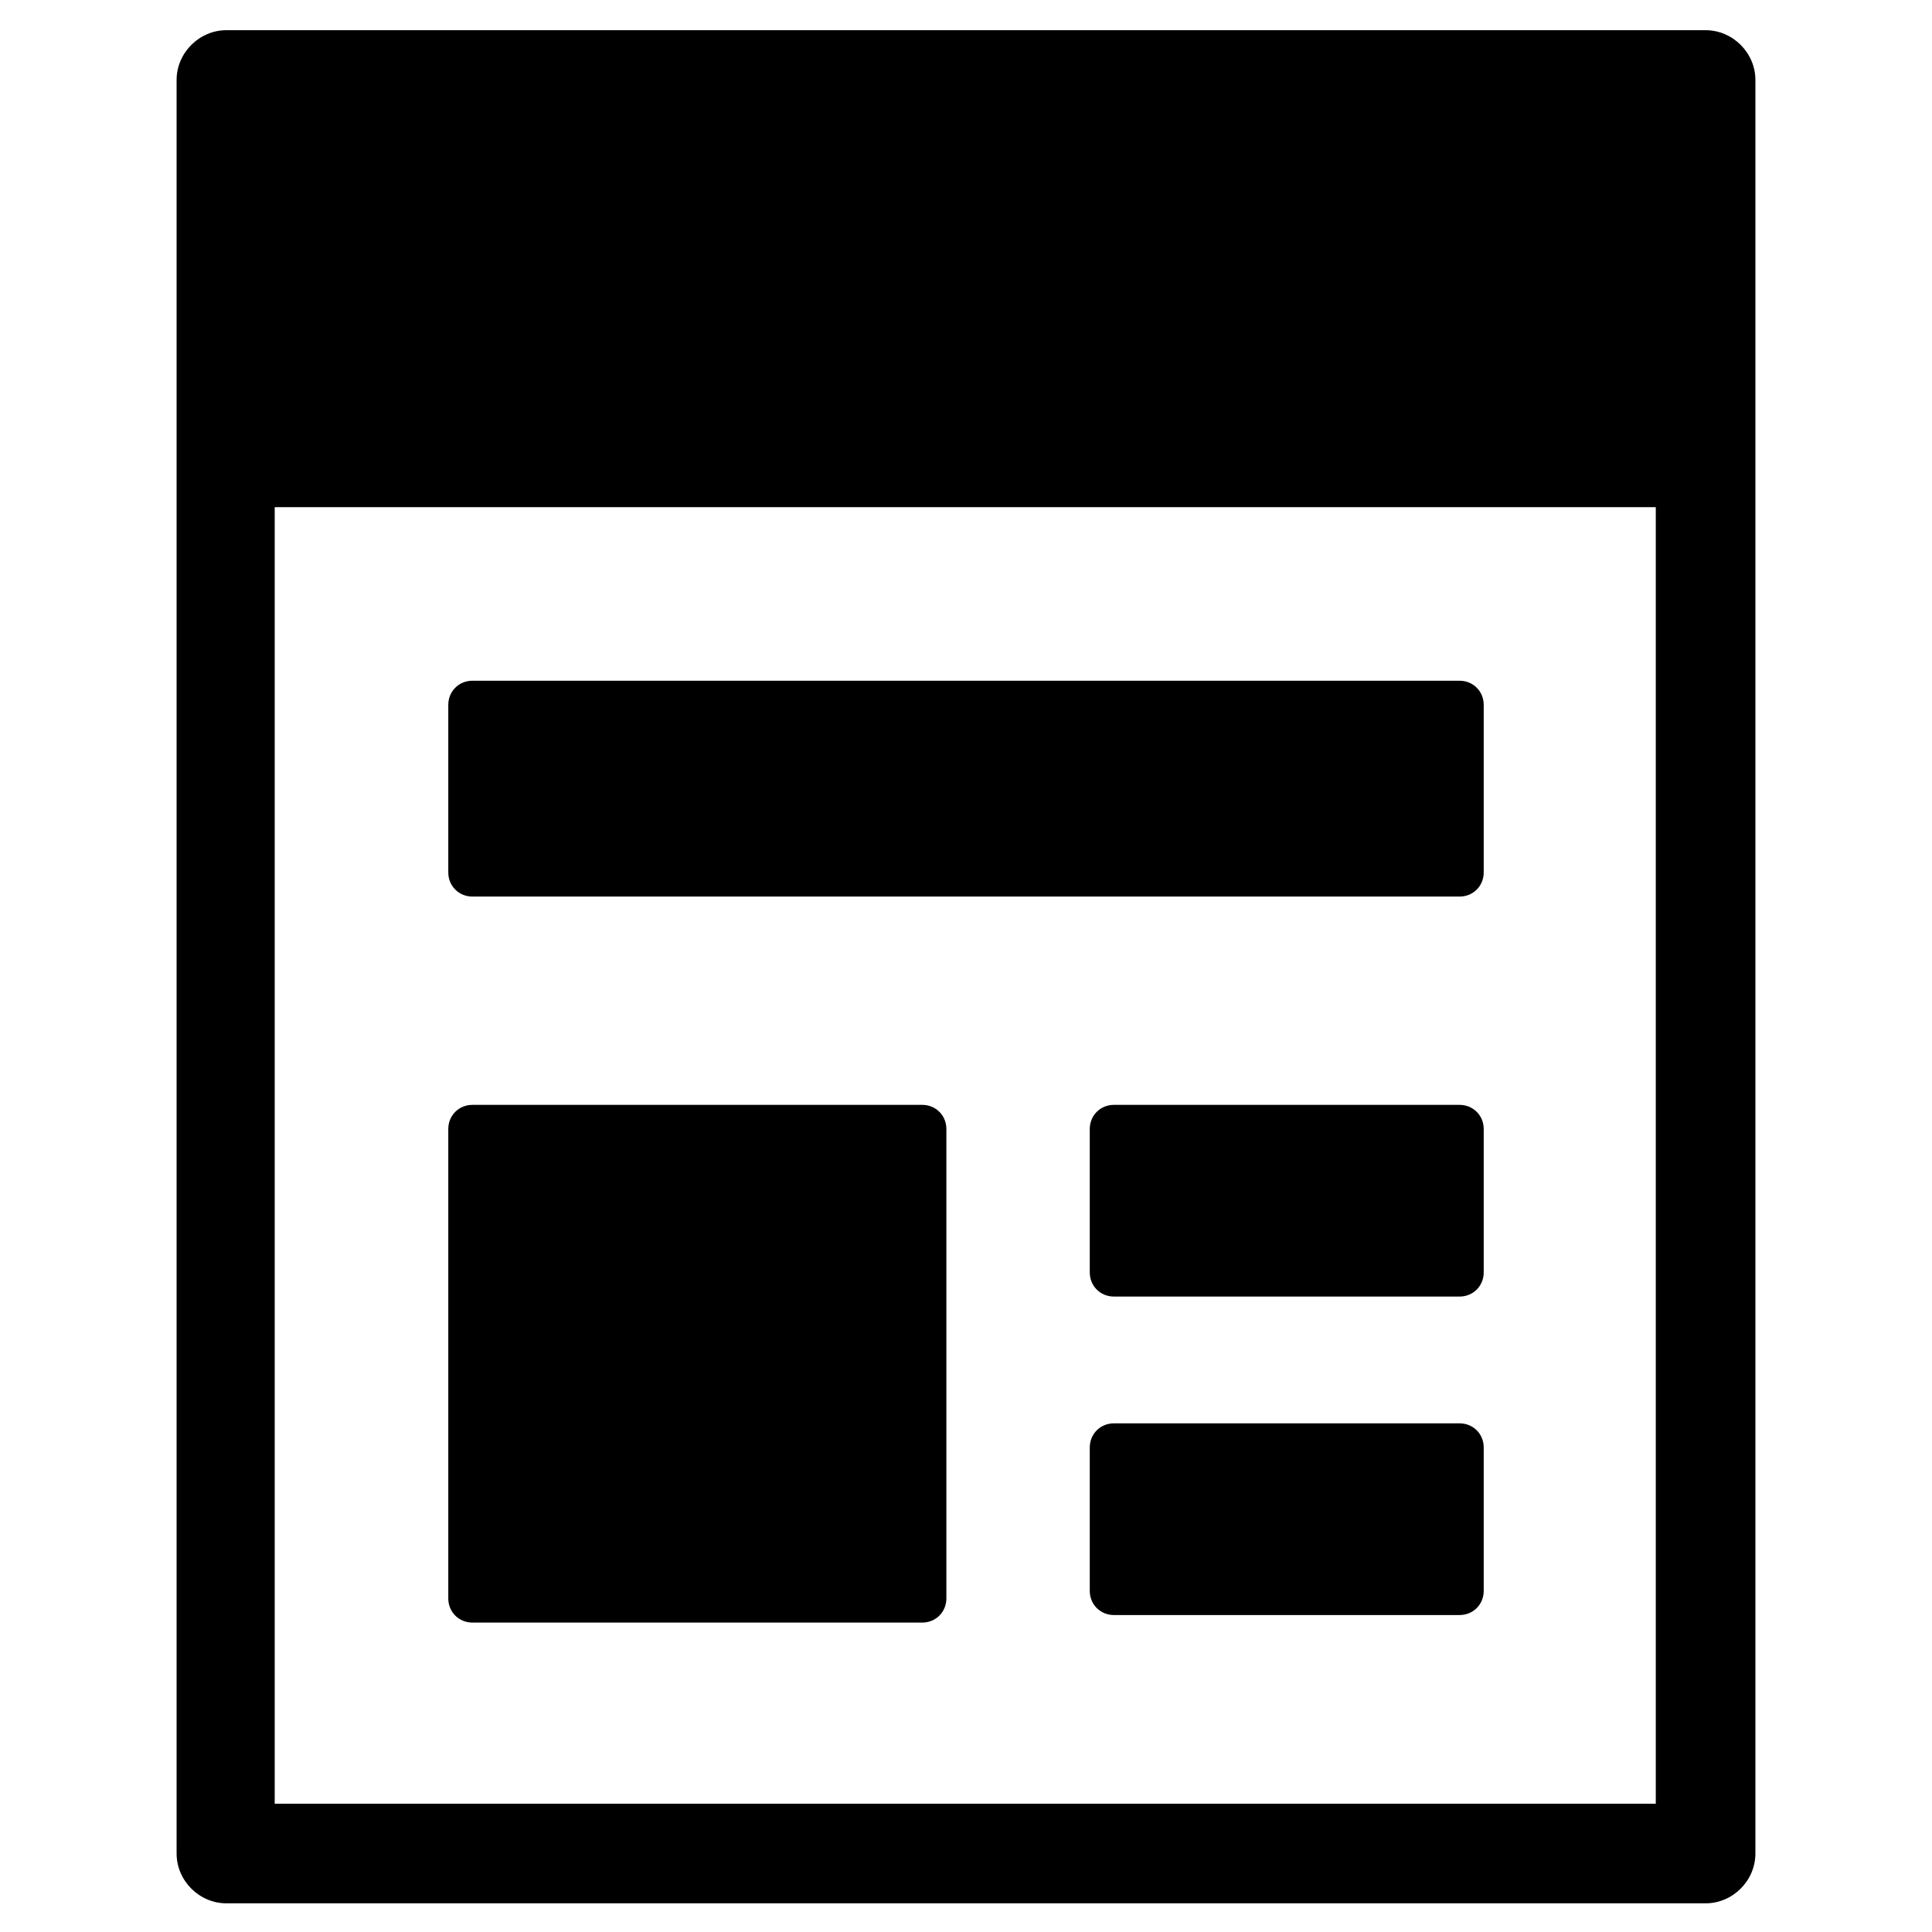 <?xml version="1.0" encoding="utf-8"?>
<!-- Generator: Adobe Illustrator 20.1.0, SVG Export Plug-In . SVG Version: 6.00 Build 0)  -->
<svg version="1.1" id="Layer_1" xmlns="http://www.w3.org/2000/svg" xmlns:xlink="http://www.w3.org/1999/xlink" x="0px" y="0px"
	 viewBox="0 0 128 128" style="enable-background:new 0 0 128 128;" xml:space="preserve">
<g>
	<path d="M113,2H15c-1.8,0-3.3,1.5-3.3,3.3v117.5c0,1.8,1.5,3.3,3.3,3.3H113c1.8,0,3.3-1.5,3.3-3.3V5.3C116.3,3.5,114.8,2,113,2z
		 M109.8,119.5H18.2V33.6h91.5V119.5z"/>
	<path d="M31.3,59.4h65.4c0.9,0,1.6-0.7,1.6-1.6V46.7c0-0.9-0.7-1.6-1.6-1.6H31.3c-0.9,0-1.6,0.7-1.6,1.6v11.1
		C29.7,58.7,30.4,59.4,31.3,59.4z"/>
	<path d="M31.3,107.5h29.8c0.9,0,1.6-0.7,1.6-1.6V74.8c0-0.9-0.7-1.6-1.6-1.6H31.3c-0.9,0-1.6,0.7-1.6,1.6v31.1
		C29.7,106.8,30.4,107.5,31.3,107.5z"/>
	<path d="M96.7,73.2H73.8c-0.9,0-1.6,0.7-1.6,1.6v9.5c0,0.9,0.7,1.6,1.6,1.6h22.9c0.9,0,1.6-0.7,1.6-1.6v-9.5
		C98.3,73.9,97.6,73.2,96.7,73.2z"/>
	<path d="M96.7,94.3H73.8c-0.9,0-1.6,0.7-1.6,1.6v9.5c0,0.9,0.7,1.6,1.6,1.6h22.9c0.9,0,1.6-0.7,1.6-1.6v-9.5
		C98.3,95,97.6,94.3,96.7,94.3z"/>
</g>
</svg>
